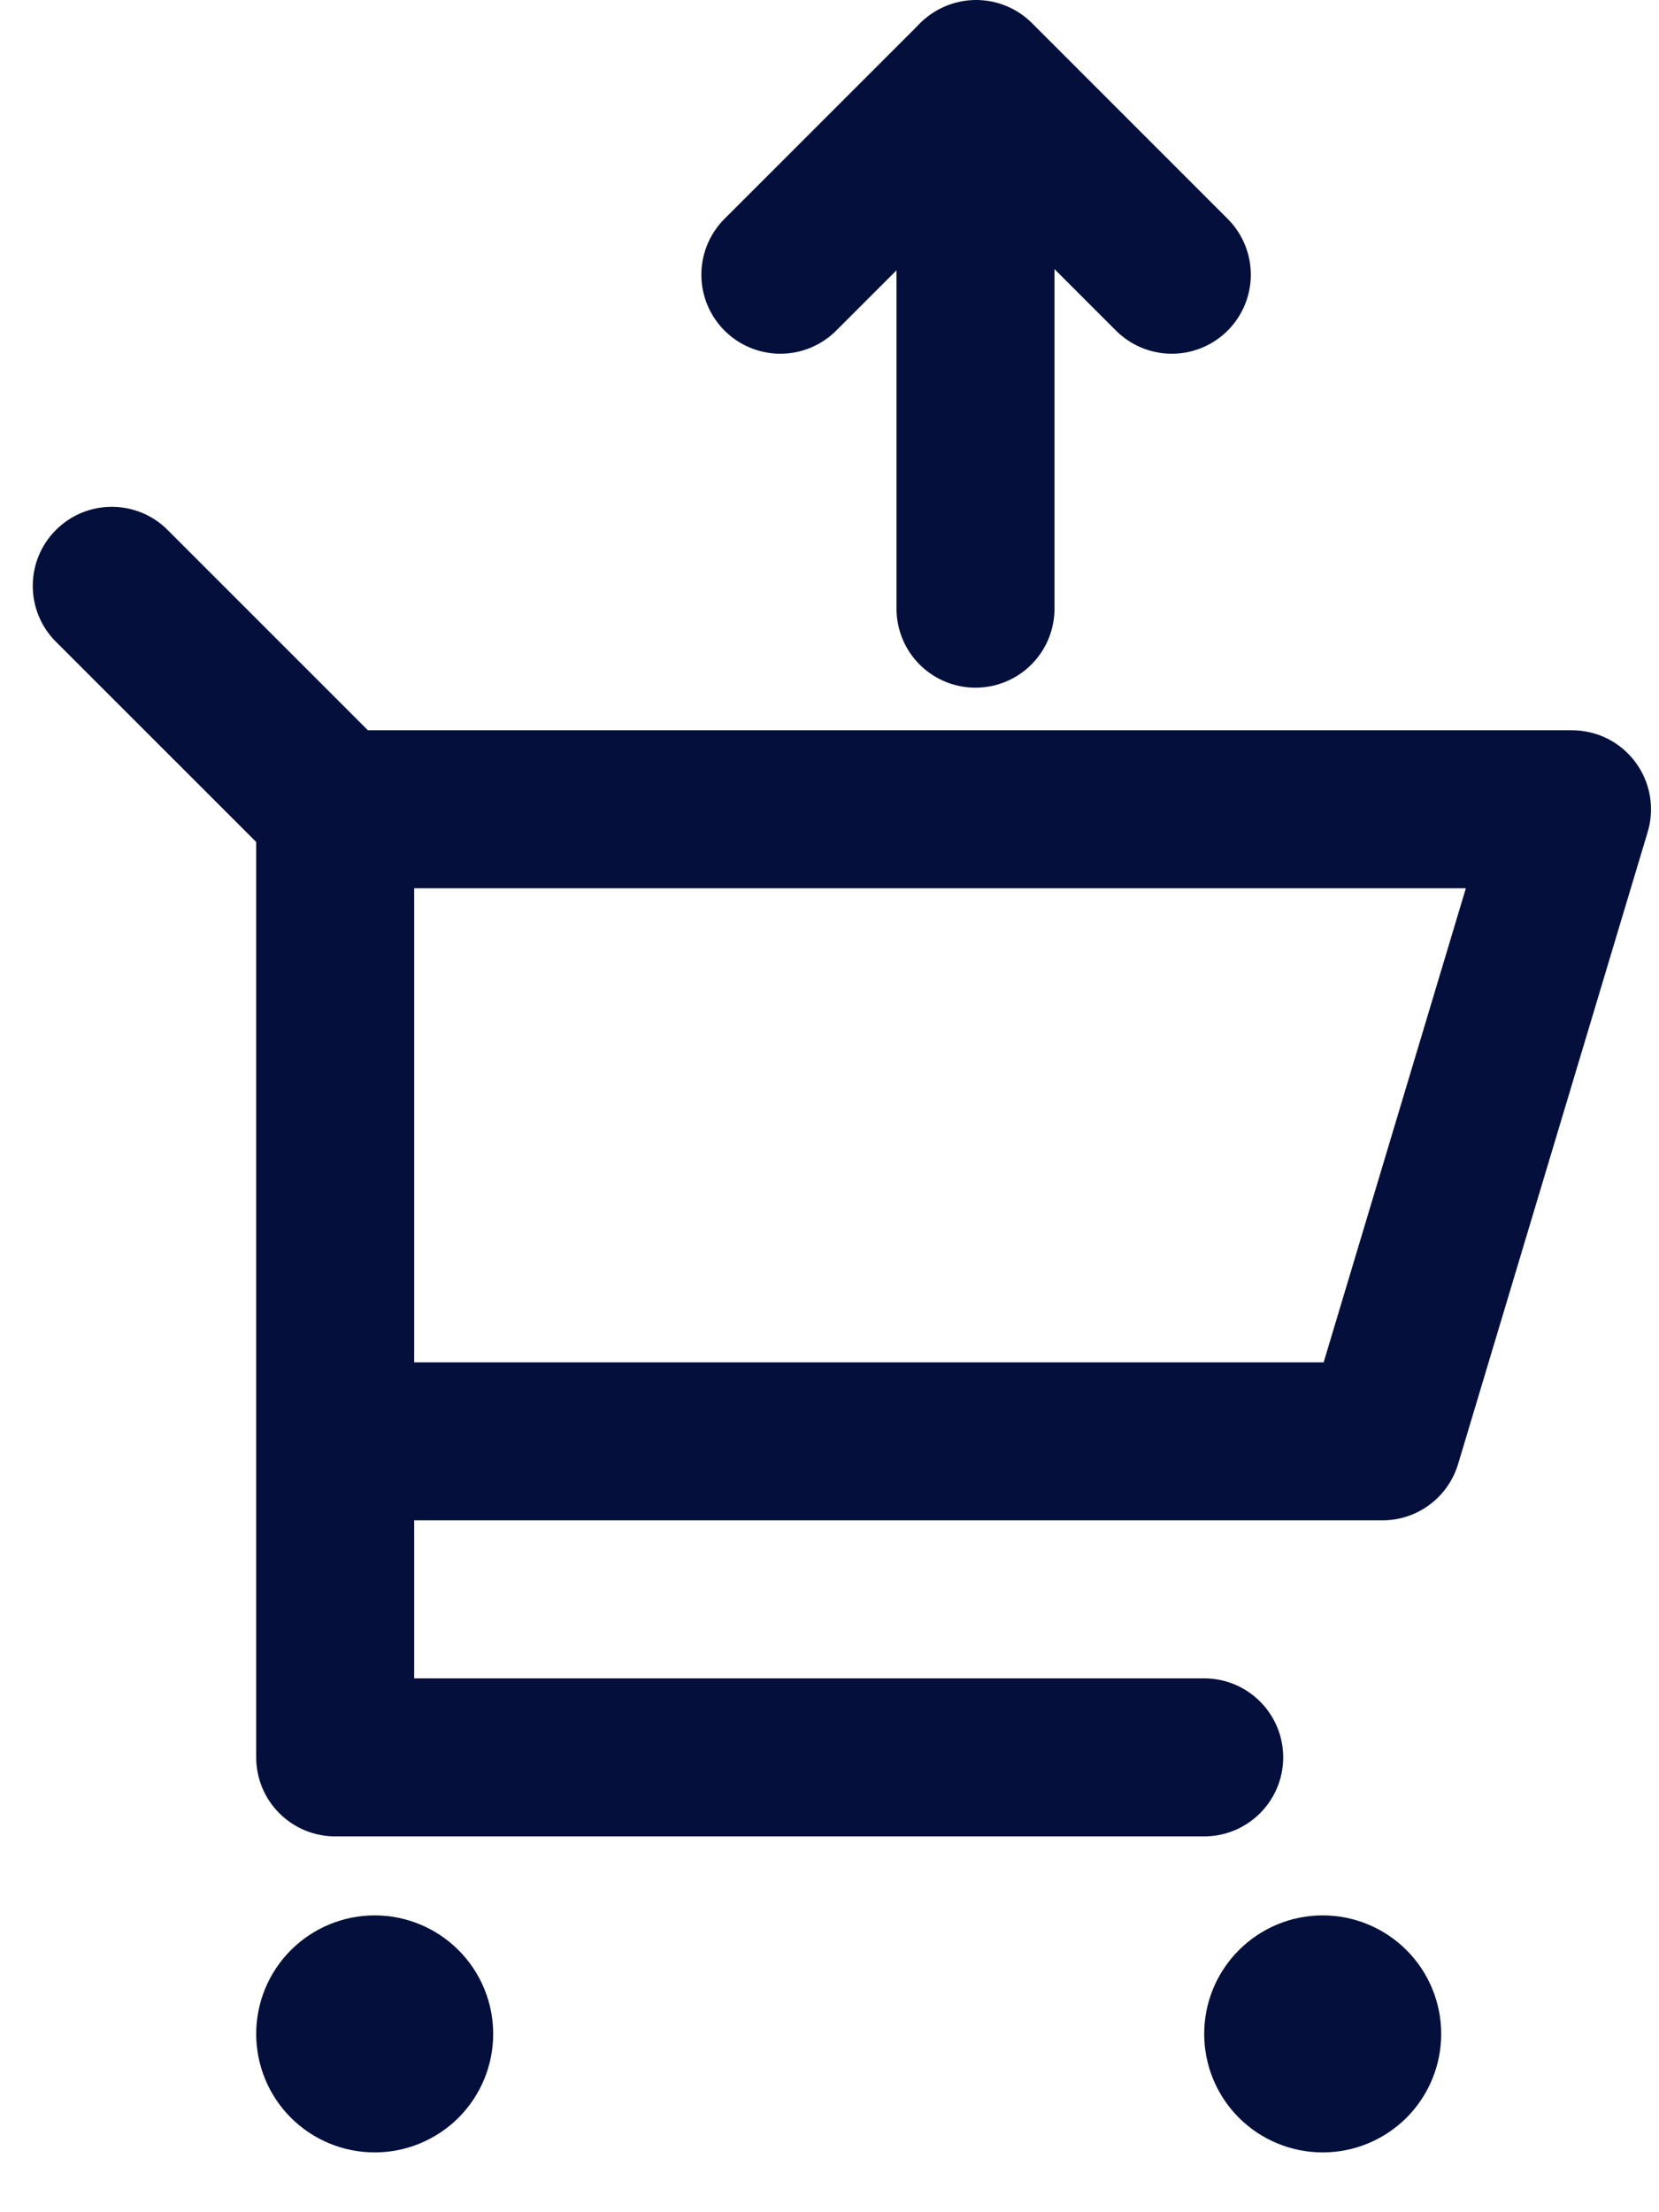 <svg width="21" height="28" viewBox="0 0 21 28" fill="none" xmlns="http://www.w3.org/2000/svg">
<path d="M3.243 10.657L0.708 8.123C0.317 7.732 0.317 7.098 0.708 6.708C1.098 6.317 1.732 6.317 2.122 6.708L4.657 9.243H19.899C20.055 9.243 20.209 9.28 20.348 9.349C20.487 9.419 20.608 9.521 20.701 9.646C20.794 9.771 20.857 9.916 20.884 10.07C20.911 10.223 20.902 10.381 20.857 10.53L18.457 18.53C18.395 18.736 18.269 18.917 18.096 19.045C17.924 19.174 17.714 19.243 17.499 19.243H5.243V21.243H15.243C15.795 21.243 16.243 21.691 16.243 22.243C16.243 22.795 15.795 23.243 15.243 23.243H4.243C3.978 23.243 3.723 23.138 3.536 22.95C3.348 22.763 3.243 22.508 3.243 22.243V10.657ZM5.243 11.243V17.243H16.755L18.555 11.243H5.243ZM4.743 27.243C4.345 27.243 3.964 27.085 3.682 26.804C3.401 26.523 3.243 26.141 3.243 25.743C3.243 25.345 3.401 24.964 3.682 24.683C3.964 24.401 4.345 24.243 4.743 24.243C5.141 24.243 5.522 24.401 5.804 24.683C6.085 24.964 6.243 25.345 6.243 25.743C6.243 26.141 6.085 26.523 5.804 26.804C5.522 27.085 5.141 27.243 4.743 27.243ZM16.743 27.243C16.345 27.243 15.964 27.085 15.682 26.804C15.401 26.523 15.243 26.141 15.243 25.743C15.243 25.345 15.401 24.964 15.682 24.683C15.964 24.401 16.345 24.243 16.743 24.243C17.141 24.243 17.522 24.401 17.804 24.683C18.085 24.964 18.243 25.345 18.243 25.743C18.243 26.141 18.085 26.523 17.804 26.804C17.522 27.085 17.141 27.243 16.743 27.243Z" fill="#04103B"/>
<path d="M9.878 3.477L12.356 1L14.833 3.477" stroke="#04103B" stroke-width="2" stroke-linecap="round" stroke-linejoin="round"/>
<path d="M12.348 1.008V7.704" stroke="#04103B" stroke-width="2" stroke-linecap="round" stroke-linejoin="round"/>
</svg>
